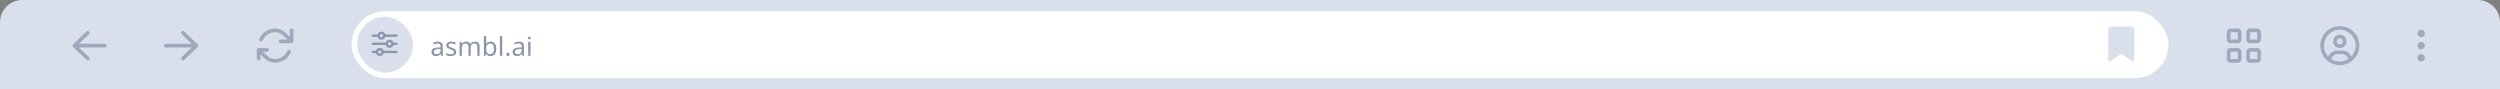 <svg width="1120" height="40" viewBox="0 0 1120 40" fill="none" xmlns="http://www.w3.org/2000/svg">
<rect x="0" y="0" width="1120" height="40" fill="#808080" stroke="none"/>
<path d="M0 10C0 4.477 4.477 0 10 0H1110C1115.52 0 1120 4.477 1120 10V40H0V10Z" fill="#D9DFEB"/>
<g opacity="0.5">
<path opacity="0.6" d="M32.739 21.053C32.568 20.882 32.5 20.677 32.5 20.438C32.5 20.232 32.568 20.027 32.739 19.856L38.755 14.114C39.097 13.807 39.609 13.807 39.917 14.148C40.225 14.456 40.225 15.003 39.883 15.31L35.337 19.617H46.992C47.437 19.617 47.812 19.993 47.812 20.438C47.812 20.916 47.437 21.258 46.992 21.258H35.337L39.883 25.599C40.225 25.906 40.225 26.419 39.917 26.761C39.609 27.102 39.097 27.102 38.755 26.795L32.739 21.053Z" fill="#182A54"/>
<path opacity="0.6" d="M88.539 21.053L82.523 26.795C82.182 27.102 81.669 27.102 81.361 26.761C81.054 26.419 81.054 25.906 81.395 25.599L85.941 21.258H74.32C73.842 21.258 73.5 20.916 73.5 20.438C73.5 19.993 73.842 19.617 74.32 19.617H85.941L81.395 15.31C81.054 15.003 81.054 14.456 81.361 14.148C81.669 13.807 82.216 13.807 82.523 14.114L88.539 19.856C88.71 20.027 88.812 20.232 88.812 20.438C88.812 20.677 88.71 20.882 88.539 21.053Z" fill="#182A54"/>
<path opacity="0.6" d="M131.453 18.523C131.453 19.002 131.077 19.344 130.633 19.344H126.805H125.711C125.232 19.344 124.891 19.002 124.891 18.523C124.891 18.079 125.232 17.703 125.711 17.703H126.805H128.65L126.873 15.926C125.882 14.969 124.583 14.422 123.25 14.422C120.755 14.422 118.602 15.96 117.713 18.113C117.508 18.523 117.029 18.694 116.619 18.523C116.209 18.352 116.004 17.874 116.175 17.464C117.337 14.729 120.071 12.781 123.25 12.781C125.027 12.781 126.736 13.499 128.001 14.764L129.812 16.575V14.695V13.602C129.812 13.157 130.154 12.781 130.633 12.781C131.077 12.781 131.453 13.157 131.453 13.602V18.523ZM115.867 21.531H119.695C120.14 21.531 120.516 21.907 120.516 22.352C120.516 22.83 120.14 23.172 119.695 23.172H117.815L119.627 24.983C120.584 25.94 121.883 26.453 123.25 26.453C125.711 26.453 127.864 24.983 128.753 22.83C128.958 22.386 129.437 22.215 129.847 22.386C130.257 22.557 130.462 23.035 130.291 23.48C129.095 26.18 126.395 28.094 123.25 28.094C121.438 28.094 119.729 27.41 118.465 26.145L116.688 24.334V26.18C116.688 26.658 116.312 27 115.867 27C115.389 27 115.047 26.658 115.047 26.18V22.352C115.047 21.907 115.389 21.531 115.867 21.531Z" fill="#182A54"/>
</g>
<rect x="157.5" y="5" width="814" height="30" rx="15" fill="white"/>
<rect x="160" y="7.5" width="25" height="25" rx="12.5" fill="#D9DFEB"/>
<path opacity="0.4" d="M166.5 23.271C166.5 22.975 166.728 22.724 167.047 22.724H168.391C168.619 21.995 169.326 21.448 170.146 21.448C170.943 21.448 171.65 21.995 171.878 22.724H177.62C177.916 22.724 178.167 22.975 178.167 23.271C178.167 23.59 177.916 23.818 177.62 23.818H171.878C171.65 24.57 170.943 25.094 170.146 25.094C169.326 25.094 168.619 24.57 168.391 23.818H167.047C166.728 23.818 166.5 23.59 166.5 23.271ZM169.417 23.271C169.417 23.681 169.736 24 170.146 24C170.533 24 170.875 23.681 170.875 23.271C170.875 22.884 170.533 22.542 170.146 22.542C169.736 22.542 169.417 22.884 169.417 23.271ZM173.792 19.625C173.792 20.035 174.111 20.354 174.521 20.354C174.908 20.354 175.25 20.035 175.25 19.625C175.25 19.238 174.908 18.896 174.521 18.896C174.111 18.896 173.792 19.238 173.792 19.625ZM174.521 17.802C175.318 17.802 176.025 18.349 176.253 19.078H177.62C177.916 19.078 178.167 19.329 178.167 19.625C178.167 19.944 177.916 20.172 177.62 20.172H176.253C176.025 20.924 175.318 21.448 174.521 21.448C173.701 21.448 172.994 20.924 172.766 20.172H167.047C166.728 20.172 166.5 19.944 166.5 19.625C166.5 19.329 166.728 19.078 167.047 19.078H172.766C172.994 18.349 173.701 17.802 174.521 17.802ZM170.875 16.708C171.262 16.708 171.604 16.389 171.604 15.979C171.604 15.592 171.262 15.25 170.875 15.25C170.465 15.25 170.146 15.592 170.146 15.979C170.146 16.389 170.465 16.708 170.875 16.708ZM172.607 15.432H177.62C177.916 15.432 178.167 15.683 178.167 15.979C178.167 16.298 177.916 16.526 177.62 16.526H172.607C172.379 17.278 171.673 17.802 170.875 17.802C170.055 17.802 169.348 17.278 169.12 16.526H167.047C166.728 16.526 166.5 16.298 166.5 15.979C166.5 15.683 166.728 15.432 167.047 15.432H169.12C169.348 14.703 170.055 14.156 170.875 14.156C171.673 14.156 172.379 14.703 172.607 15.432Z" fill="#182A54"/>
<path opacity="0.5" d="M196.138 18.642C196.9 18.642 197.464 18.809 197.829 19.143C198.195 19.478 198.378 20.011 198.378 20.742V25H197.631L197.433 24.113H197.386C197.207 24.339 197.021 24.529 196.826 24.685C196.639 24.833 196.422 24.942 196.173 25.012C195.932 25.082 195.636 25.117 195.286 25.117C194.913 25.117 194.574 25.051 194.271 24.918C193.976 24.786 193.742 24.584 193.571 24.312C193.4 24.032 193.314 23.682 193.314 23.262C193.314 22.639 193.559 22.161 194.049 21.827C194.539 21.484 195.294 21.298 196.313 21.267L197.374 21.232V20.858C197.374 20.337 197.262 19.976 197.036 19.773C196.811 19.571 196.492 19.47 196.079 19.47C195.753 19.47 195.442 19.521 195.146 19.622C194.851 19.715 194.574 19.824 194.318 19.948L194.003 19.178C194.275 19.031 194.598 18.906 194.971 18.805C195.344 18.696 195.733 18.642 196.138 18.642ZM196.441 21.978C195.663 22.009 195.123 22.134 194.819 22.352C194.524 22.569 194.376 22.877 194.376 23.273C194.376 23.623 194.481 23.88 194.691 24.043C194.909 24.207 195.185 24.288 195.519 24.288C196.048 24.288 196.488 24.144 196.838 23.857C197.188 23.561 197.363 23.11 197.363 22.503V21.943L196.441 21.978ZM204.381 23.273C204.381 23.678 204.28 24.016 204.077 24.288C203.875 24.561 203.587 24.767 203.214 24.907C202.841 25.047 202.397 25.117 201.884 25.117C201.449 25.117 201.071 25.082 200.752 25.012C200.441 24.942 200.165 24.844 199.924 24.72V23.787C200.173 23.911 200.472 24.028 200.822 24.137C201.18 24.238 201.542 24.288 201.907 24.288C202.429 24.288 202.806 24.207 203.039 24.043C203.272 23.872 203.389 23.647 203.389 23.367C203.389 23.211 203.346 23.071 203.261 22.947C203.175 22.822 203.02 22.698 202.794 22.573C202.576 22.449 202.261 22.309 201.849 22.153C201.445 21.998 201.099 21.842 200.811 21.687C200.523 21.531 200.301 21.344 200.146 21.127C199.99 20.909 199.912 20.629 199.912 20.287C199.912 19.758 200.126 19.349 200.554 19.062C200.99 18.774 201.557 18.63 202.257 18.63C202.639 18.63 202.992 18.669 203.319 18.747C203.654 18.817 203.965 18.918 204.252 19.05L203.902 19.867C203.731 19.789 203.549 19.723 203.354 19.668C203.167 19.606 202.977 19.559 202.782 19.528C202.588 19.489 202.39 19.47 202.187 19.47C201.767 19.47 201.445 19.54 201.219 19.68C201.001 19.812 200.892 19.995 200.892 20.228C200.892 20.399 200.943 20.547 201.044 20.672C201.145 20.788 201.312 20.905 201.546 21.022C201.787 21.131 202.106 21.263 202.502 21.418C202.899 21.566 203.237 21.718 203.517 21.873C203.797 22.029 204.011 22.219 204.159 22.445C204.307 22.663 204.381 22.939 204.381 23.273ZM212.752 18.63C213.46 18.63 213.989 18.813 214.339 19.178C214.689 19.536 214.864 20.119 214.864 20.928V25H213.849V20.975C213.849 20.485 213.744 20.116 213.534 19.867C213.331 19.618 213.012 19.493 212.577 19.493C211.97 19.493 211.535 19.668 211.27 20.018C211.014 20.368 210.885 20.878 210.885 21.547V25H209.87V20.975C209.87 20.648 209.824 20.376 209.73 20.158C209.637 19.933 209.497 19.766 209.31 19.657C209.124 19.548 208.882 19.493 208.587 19.493C208.167 19.493 207.836 19.583 207.595 19.762C207.354 19.933 207.179 20.186 207.07 20.52C206.969 20.854 206.919 21.267 206.919 21.757V25H205.892V18.747H206.72L206.872 19.598H206.93C207.062 19.381 207.222 19.202 207.409 19.062C207.603 18.914 207.817 18.805 208.05 18.735C208.284 18.665 208.525 18.63 208.774 18.63C209.256 18.63 209.656 18.716 209.975 18.887C210.302 19.058 210.539 19.322 210.687 19.68H210.745C210.955 19.322 211.239 19.058 211.597 18.887C211.962 18.716 212.347 18.63 212.752 18.63ZM217.822 18.292C217.822 18.556 217.814 18.805 217.798 19.038C217.791 19.264 217.779 19.443 217.763 19.575H217.822C218.001 19.311 218.246 19.089 218.557 18.91C218.868 18.731 219.268 18.642 219.758 18.642C220.536 18.642 221.158 18.914 221.625 19.458C222.1 19.995 222.337 20.8 222.337 21.873C222.337 22.589 222.228 23.188 222.01 23.67C221.8 24.152 221.501 24.514 221.112 24.755C220.723 24.996 220.272 25.117 219.758 25.117C219.268 25.117 218.868 25.027 218.557 24.848C218.246 24.669 218.001 24.456 217.822 24.207H217.74L217.53 25H216.795V16.133H217.822V18.292ZM219.583 19.493C219.14 19.493 218.79 19.579 218.533 19.75C218.277 19.913 218.094 20.17 217.985 20.52C217.876 20.862 217.822 21.302 217.822 21.838V21.885C217.822 22.655 217.946 23.246 218.195 23.658C218.452 24.063 218.922 24.265 219.607 24.265C220.167 24.265 220.583 24.059 220.855 23.647C221.135 23.234 221.275 22.639 221.275 21.862C221.275 21.076 221.135 20.485 220.855 20.088C220.583 19.692 220.159 19.493 219.583 19.493ZM225 25H223.973V16.133H225V25ZM226.829 24.37C226.829 24.082 226.899 23.88 227.039 23.763C227.179 23.647 227.346 23.588 227.541 23.588C227.743 23.588 227.914 23.647 228.054 23.763C228.202 23.88 228.276 24.082 228.276 24.37C228.276 24.65 228.202 24.852 228.054 24.977C227.914 25.101 227.743 25.163 227.541 25.163C227.346 25.163 227.179 25.101 227.039 24.977C226.899 24.852 226.829 24.65 226.829 24.37ZM232.471 18.642C233.233 18.642 233.797 18.809 234.162 19.143C234.528 19.478 234.711 20.011 234.711 20.742V25H233.964L233.766 24.113H233.719C233.54 24.339 233.354 24.529 233.159 24.685C232.972 24.833 232.755 24.942 232.506 25.012C232.265 25.082 231.969 25.117 231.619 25.117C231.246 25.117 230.907 25.051 230.604 24.918C230.309 24.786 230.075 24.584 229.904 24.312C229.733 24.032 229.647 23.682 229.647 23.262C229.647 22.639 229.892 22.161 230.382 21.827C230.872 21.484 231.627 21.298 232.646 21.267L233.707 21.232V20.858C233.707 20.337 233.595 19.976 233.369 19.773C233.144 19.571 232.825 19.47 232.412 19.47C232.086 19.47 231.775 19.521 231.479 19.622C231.184 19.715 230.907 19.824 230.651 19.948L230.336 19.178C230.608 19.031 230.931 18.906 231.304 18.805C231.677 18.696 232.066 18.642 232.471 18.642ZM232.774 21.978C231.996 22.009 231.456 22.134 231.152 22.352C230.857 22.569 230.709 22.877 230.709 23.273C230.709 23.623 230.814 23.88 231.024 24.043C231.242 24.207 231.518 24.288 231.852 24.288C232.381 24.288 232.821 24.144 233.171 23.857C233.521 23.561 233.696 23.11 233.696 22.503V21.943L232.774 21.978ZM237.669 18.747V25H236.642V18.747H237.669ZM237.167 16.402C237.323 16.402 237.459 16.456 237.575 16.565C237.7 16.666 237.762 16.829 237.762 17.055C237.762 17.273 237.7 17.436 237.575 17.545C237.459 17.654 237.323 17.708 237.167 17.708C236.996 17.708 236.852 17.654 236.735 17.545C236.619 17.436 236.56 17.273 236.56 17.055C236.56 16.829 236.619 16.666 236.735 16.565C236.852 16.456 236.996 16.402 237.167 16.402Z" fill="#182A54"/>
<path d="M944.5 13.347C944.5 12.557 945.138 11.889 945.958 11.889H954.708C955.498 11.889 956.167 12.557 956.167 13.347V26.715C956.167 27.141 955.832 27.444 955.407 27.444C955.255 27.444 955.103 27.414 954.982 27.323L950.333 24.042L945.655 27.323C945.533 27.414 945.381 27.444 945.229 27.444C944.804 27.444 944.5 27.141 944.5 26.715V13.347Z" fill="#D9DFEB"/>
<g opacity="0.5">
<path opacity="0.6" d="M999.234 14.422V17.703H1002.52V14.422H999.234ZM997.594 14.422C997.594 13.533 998.312 12.781 999.234 12.781H1002.52C1003.4 12.781 1004.16 13.533 1004.16 14.422V17.703C1004.16 18.626 1003.4 19.344 1002.52 19.344H999.234C998.312 19.344 997.594 18.626 997.594 17.703V14.422ZM999.234 23.172V26.453H1002.52V23.172H999.234ZM997.594 23.172C997.594 22.283 998.312 21.531 999.234 21.531H1002.52C1003.4 21.531 1004.16 22.283 1004.16 23.172V26.453C1004.16 27.376 1003.4 28.094 1002.52 28.094H999.234C998.312 28.094 997.594 27.376 997.594 26.453V23.172ZM1011.27 14.422H1007.98V17.703H1011.27V14.422ZM1007.98 12.781H1011.27C1012.15 12.781 1012.91 13.533 1012.91 14.422V17.703C1012.91 18.626 1012.15 19.344 1011.27 19.344H1007.98C1007.06 19.344 1006.34 18.626 1006.34 17.703V14.422C1006.34 13.533 1007.06 12.781 1007.98 12.781ZM1007.98 23.172V26.453H1011.27V23.172H1007.98ZM1006.34 23.172C1006.34 22.283 1007.06 21.531 1007.98 21.531H1011.27C1012.15 21.531 1012.91 22.283 1012.91 23.172V26.453C1012.91 27.376 1012.15 28.094 1011.27 28.094H1007.98C1007.06 28.094 1006.34 27.376 1006.34 26.453V23.172Z" fill="#182A54"/>
<path opacity="0.6" d="M1053.38 25.359C1054.61 24.095 1055.36 22.352 1055.36 20.438C1055.36 16.541 1052.15 13.328 1048.25 13.328C1044.32 13.328 1041.14 16.541 1041.14 20.438C1041.14 22.352 1041.86 24.095 1043.09 25.359C1043.74 23.753 1045.31 22.625 1047.16 22.625H1049.34C1051.16 22.625 1052.73 23.753 1053.38 25.359ZM1052.01 26.487C1051.77 25.223 1050.64 24.266 1049.34 24.266H1047.16C1045.82 24.266 1044.7 25.223 1044.46 26.487C1045.55 27.171 1046.85 27.547 1048.25 27.547C1049.62 27.547 1050.92 27.171 1052.01 26.487ZM1048.25 29.188C1045.11 29.188 1042.23 27.547 1040.66 24.812C1039.09 22.112 1039.09 18.797 1040.66 16.062C1042.23 13.362 1045.11 11.688 1048.25 11.688C1051.36 11.688 1054.23 13.362 1055.8 16.062C1057.38 18.797 1057.38 22.112 1055.8 24.812C1054.23 27.547 1051.36 29.188 1048.25 29.188ZM1048.25 19.891C1048.73 19.891 1049.17 19.651 1049.41 19.207C1049.65 18.797 1049.65 18.284 1049.41 17.84C1049.17 17.43 1048.73 17.156 1048.25 17.156C1047.74 17.156 1047.29 17.43 1047.05 17.84C1046.81 18.284 1046.81 18.797 1047.05 19.207C1047.29 19.651 1047.74 19.891 1048.25 19.891ZM1045.24 18.523C1045.24 17.464 1045.79 16.473 1046.75 15.926C1047.67 15.413 1048.8 15.413 1049.75 15.926C1050.68 16.473 1051.26 17.464 1051.26 18.523C1051.26 19.617 1050.68 20.608 1049.75 21.155C1048.8 21.668 1047.67 21.668 1046.75 21.155C1045.79 20.608 1045.24 19.617 1045.24 18.523Z" fill="#182A54"/>
<path opacity="0.6" d="M1084.69 24.266C1085.27 24.266 1085.78 24.607 1086.09 25.086C1086.4 25.599 1086.4 26.248 1086.09 26.727C1085.78 27.239 1085.27 27.547 1084.69 27.547C1084.07 27.547 1083.56 27.239 1083.25 26.727C1082.94 26.248 1082.94 25.599 1083.25 25.086C1083.56 24.607 1084.07 24.266 1084.69 24.266ZM1084.69 18.797C1085.27 18.797 1085.78 19.139 1086.09 19.617C1086.4 20.13 1086.4 20.779 1086.09 21.258C1085.78 21.77 1085.27 22.078 1084.69 22.078C1084.07 22.078 1083.56 21.77 1083.25 21.258C1082.94 20.779 1082.94 20.13 1083.25 19.617C1083.56 19.139 1084.07 18.797 1084.69 18.797ZM1086.33 14.969C1086.33 15.584 1085.99 16.097 1085.51 16.404C1085 16.712 1084.35 16.712 1083.87 16.404C1083.35 16.097 1083.05 15.584 1083.05 14.969C1083.05 14.388 1083.35 13.875 1083.87 13.567C1084.35 13.26 1085 13.26 1085.51 13.567C1085.99 13.875 1086.33 14.388 1086.33 14.969Z" fill="#182A54"/>
</g>
</svg>
